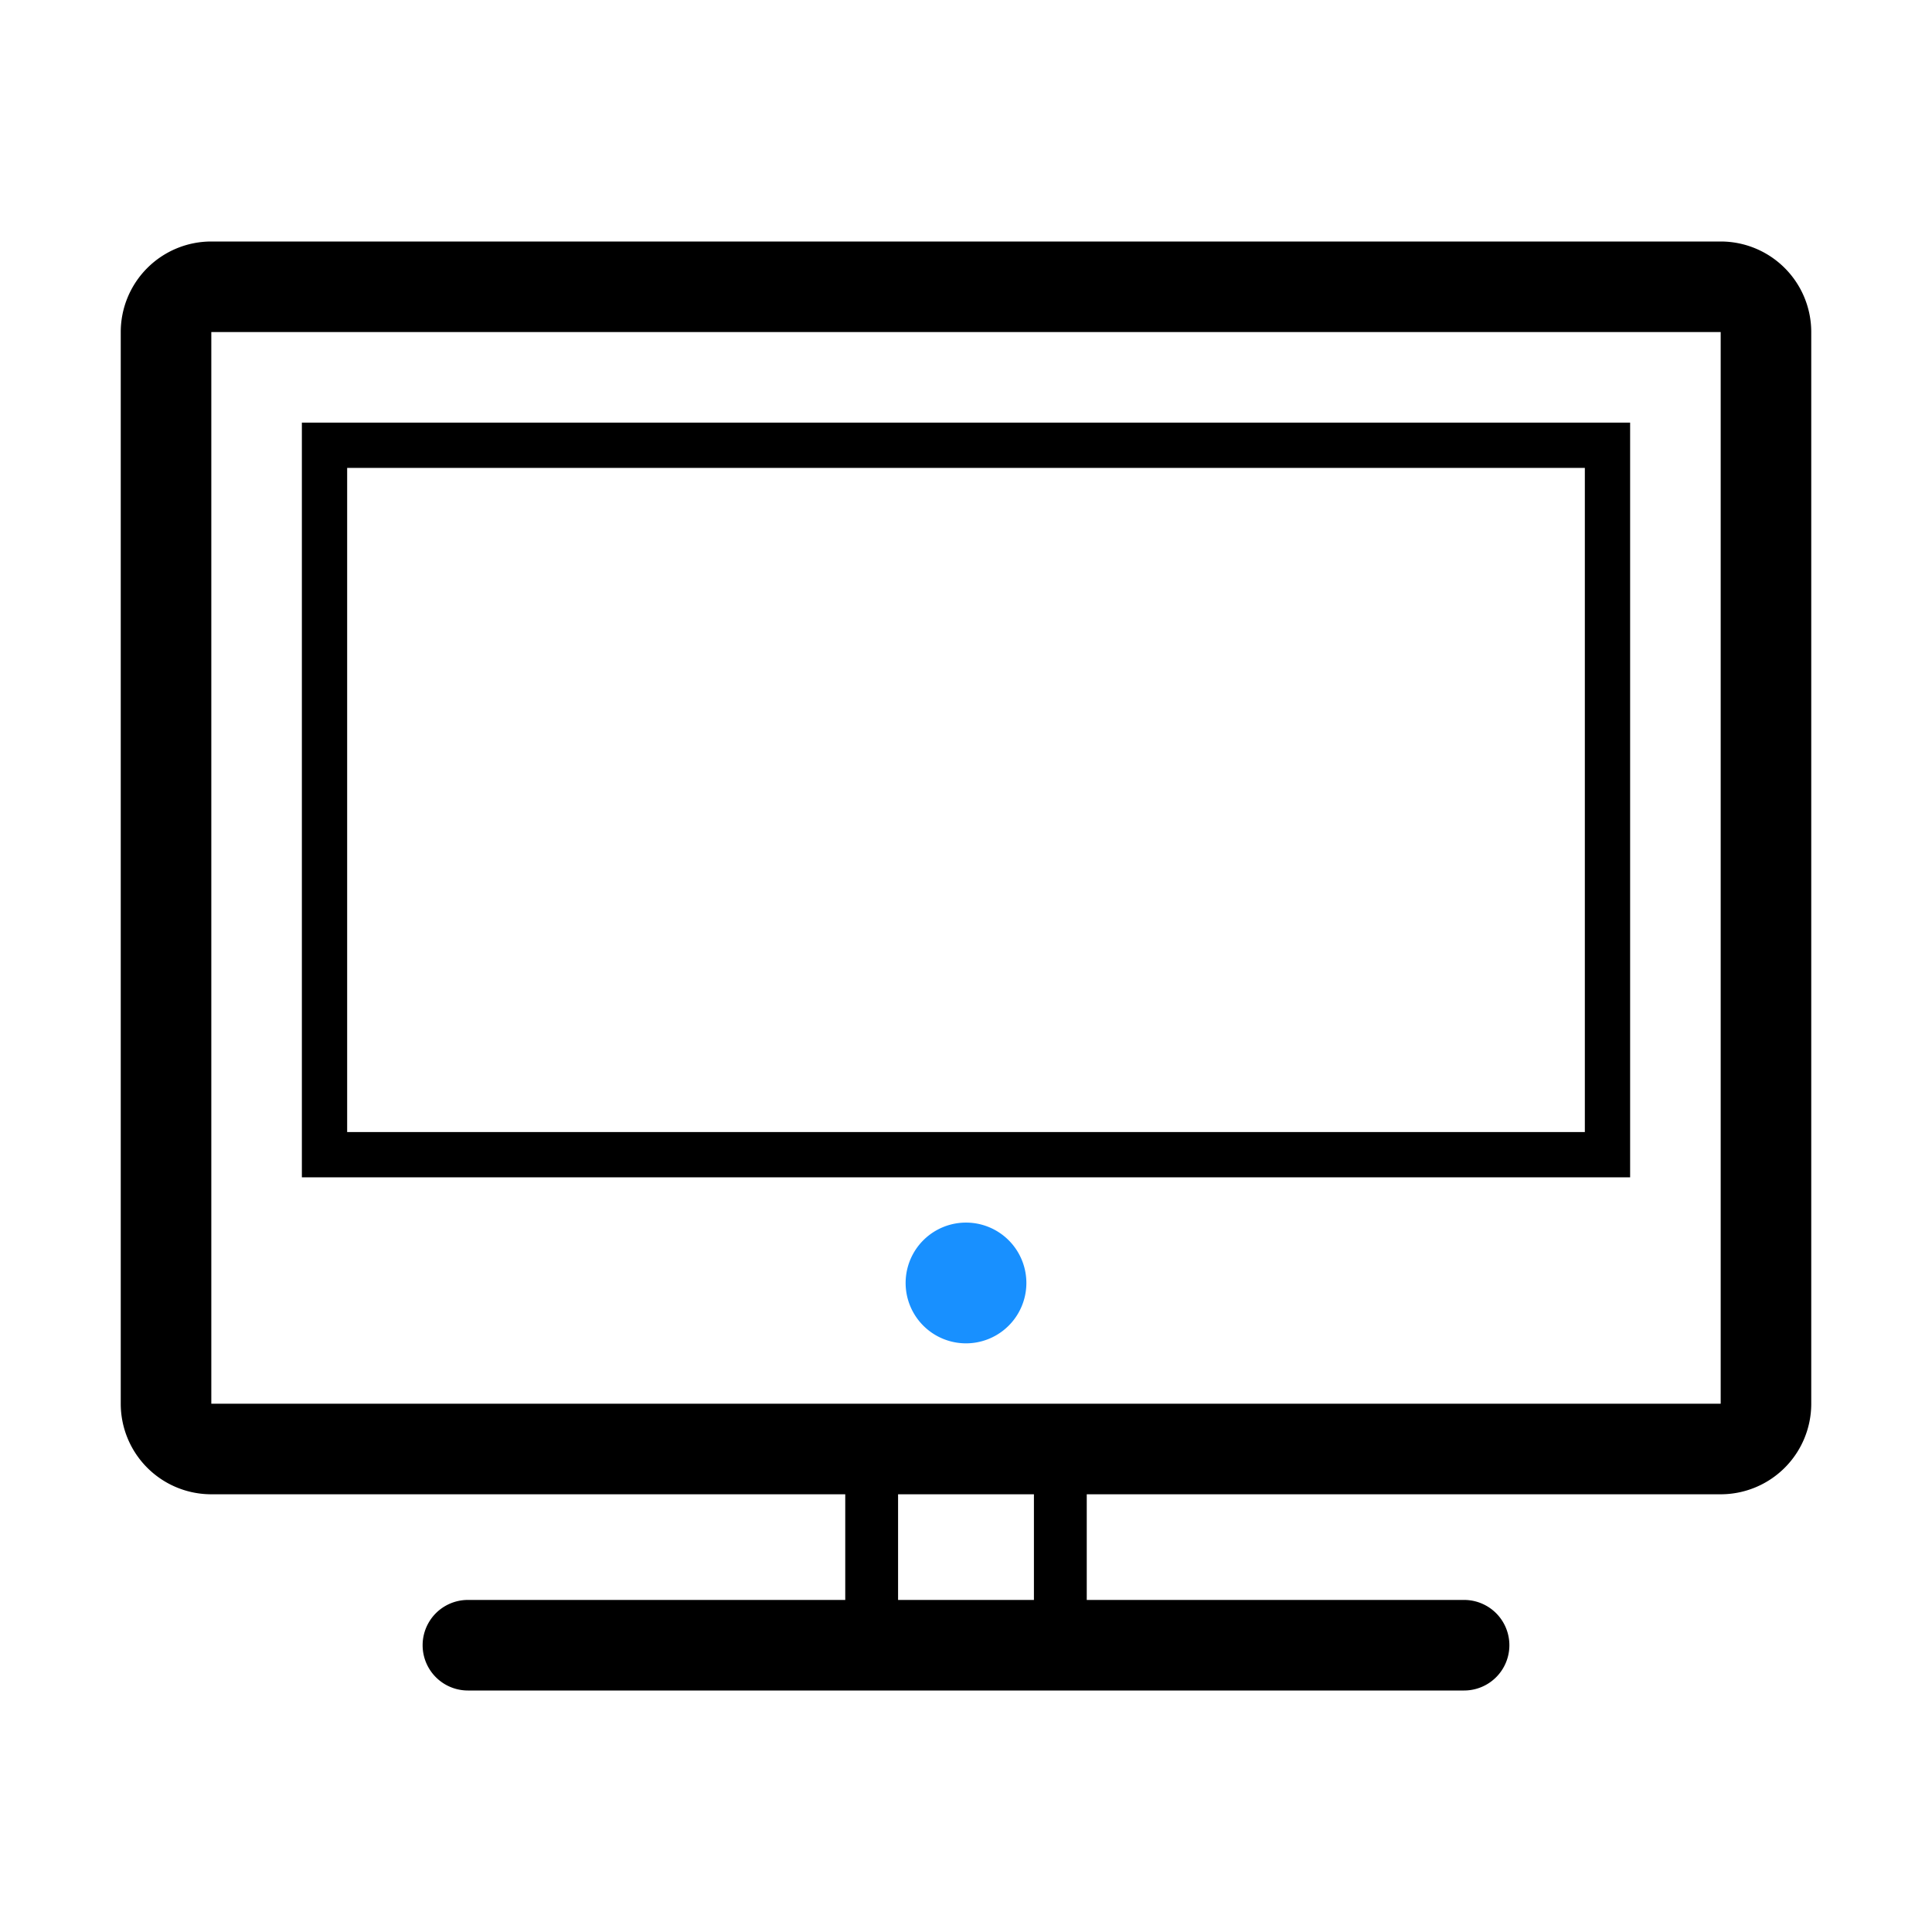 <?xml version="1.0" standalone="no"?><!DOCTYPE svg PUBLIC "-//W3C//DTD SVG 1.1//EN" "http://www.w3.org/Graphics/SVG/1.1/DTD/svg11.dtd"><svg class="icon" width="200px" height="200.00px" viewBox="0 0 1024 1024" version="1.1" xmlns="http://www.w3.org/2000/svg"><path d="M912 128H112a48 48 0 0 0-48 48v568a48 48 0 0 0 48 48h336v56H248a24 24 0 0 0 0 48h528a24 24 0 0 0 0-48H576v-56h336a48 48 0 0 0 48-48V176a48 48 0 0 0-48-48zM548 848h-72v-56h72z m364-104H112V176h800z m-72-496v352H184V248h656m24-24H160v400h704V224z"  /><path d="M512 680m-32 0a32 32 0 1 0 64 0 32 32 0 1 0-64 0Z" fill="#1890FF" /></svg>